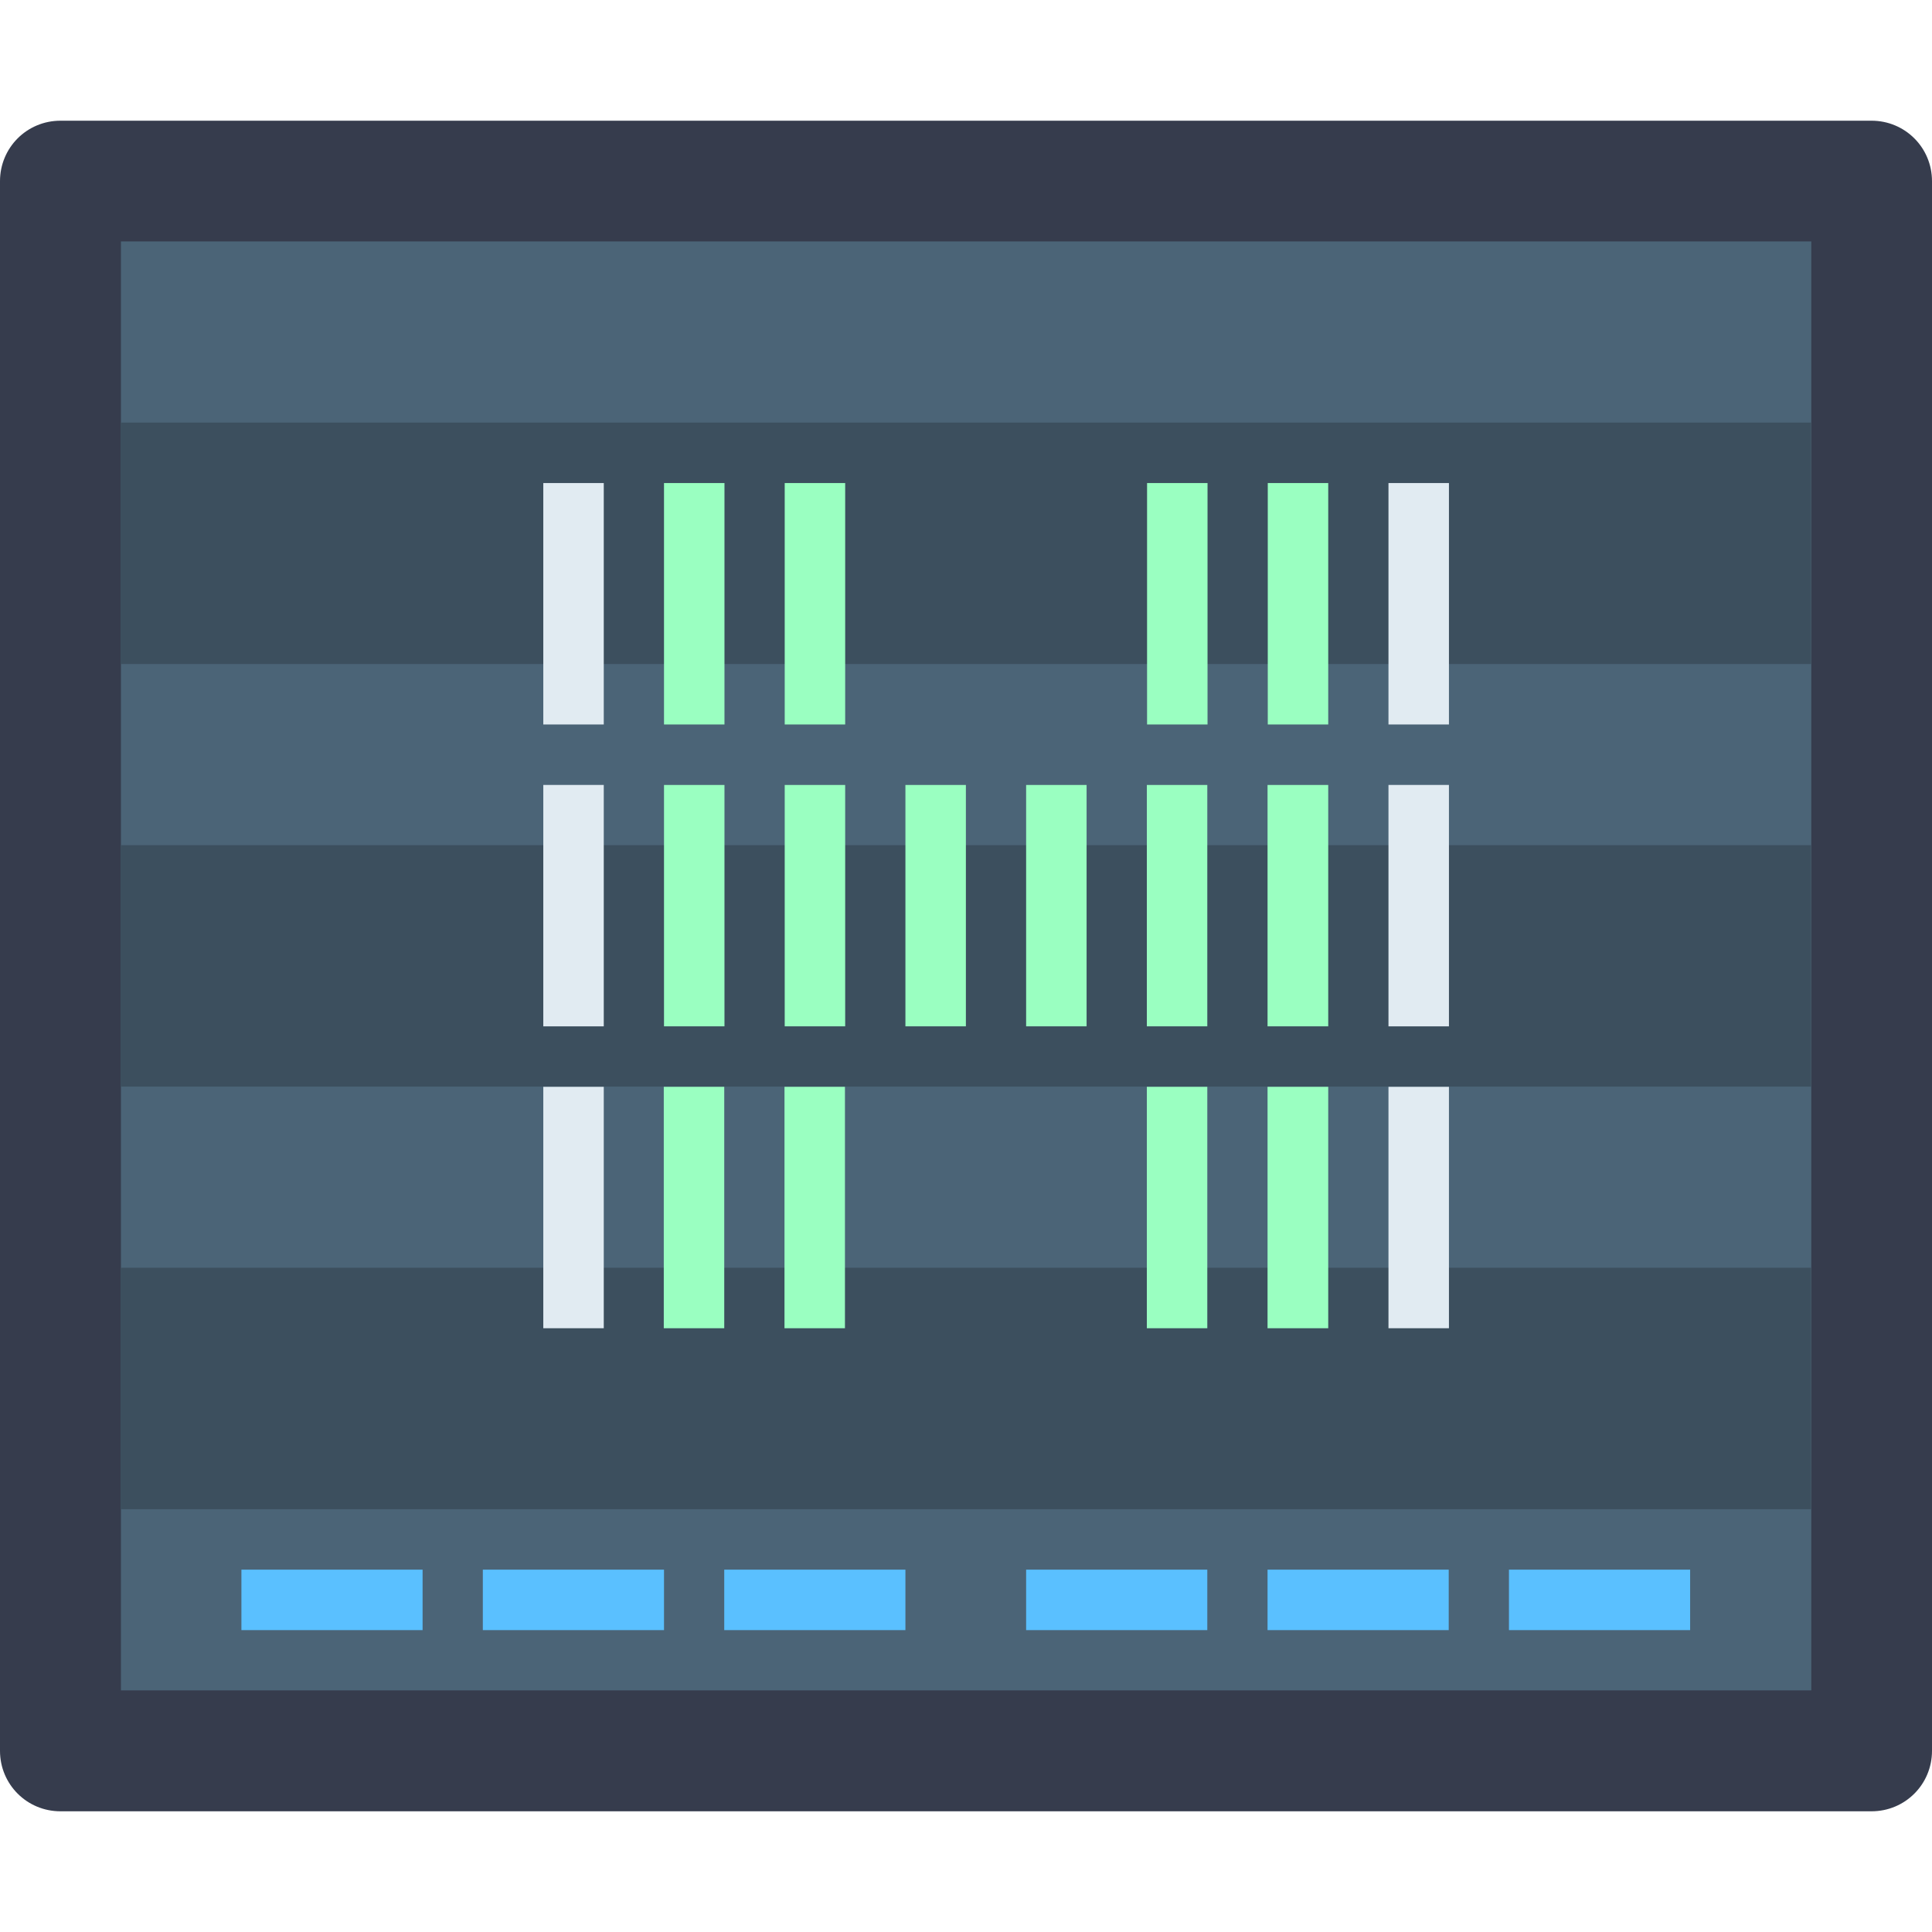 <?xml version="1.0" encoding="UTF-8" standalone="no"?>
<!-- Created with Inkscape (http://www.inkscape.org/) -->

<svg
   xmlns:dc="http://purl.org/dc/elements/1.1/"
   xmlns:cc="http://creativecommons.org/ns#"
   xmlns:rdf="http://www.w3.org/1999/02/22-rdf-syntax-ns#"
   xmlns:svg="http://www.w3.org/2000/svg"
   xmlns="http://www.w3.org/2000/svg"
   xmlns:sodipodi="http://sodipodi.sourceforge.net/DTD/sodipodi-0.dtd"
   xmlns:inkscape="http://www.inkscape.org/namespaces/inkscape"
   width="32"
   height="32"
   viewBox="0 0 8.467 8.467"
   version="1.1"
   id="svg8"
   inkscape:version="0.92.3 (2405546, 2018-03-11)"
   sodipodi:docname="htop.svg">
  <defs
     id="defs2" />
  <sodipodi:namedview
     id="base"
     pagecolor="#ffffff"
     bordercolor="#666666"
     borderopacity="1.0"
     inkscape:pageopacity="0.0"
     inkscape:pageshadow="2"
     inkscape:zoom="16"
     inkscape:cx="4.355527"
     inkscape:cy="3.8361908"
     inkscape:document-units="px"
     inkscape:current-layer="layer1"
     showgrid="false"
     units="px"
     inkscape:window-width="1874"
     inkscape:window-height="1141"
     inkscape:window-x="46"
     inkscape:window-y="30"
     inkscape:window-maximized="1" />
  <g
     inkscape:label="Capa 1"
     inkscape:groupmode="layer"
     id="layer1"
     transform="translate(0,-288.533)">
    <g
       id="g8976"
       transform="translate(3.312,-0.123)">
      <path
         style="opacity:1;vector-effect:none;fill:#4b6477;fill-opacity:1;stroke:none;stroke-width:0.2;stroke-linecap:round;stroke-linejoin:bevel;stroke-miterlimit:4;stroke-dasharray:none;stroke-dashoffset:0;stroke-opacity:0.392;paint-order:stroke fill markers"
         d="M -3.047,289.45 H 4.89 v 6.879 h -7.938 z"
         id="rect6288"
         inkscape:connector-curvature="0" />
      <path
         style="opacity:1;vector-effect:none;fill:#363c4d;fill-opacity:1;stroke:none;stroke-width:0.2;stroke-linecap:round;stroke-linejoin:bevel;stroke-miterlimit:4;stroke-dasharray:none;stroke-dashoffset:0;stroke-opacity:0.392;paint-order:stroke fill markers"
         d="m -3.047,289.185 c -0.147,0 -0.265,0.118 -0.265,0.265 v 6.879 c 0,0.147 0.118,0.265 0.265,0.265 H 4.89 c 0.147,0 0.265,-0.118 0.265,-0.265 v -6.879 c 0,-0.147 -0.118,-0.265 -0.265,-0.265 z m 0.265,0.529 h 7.408 v 6.35 h -7.408 z"
         id="rect6283"
         inkscape:connector-curvature="0" />
      <path
         style="opacity:1;fill:#5ac0ff;fill-opacity:1;stroke:none;stroke-width:0.265;stroke-linecap:butt;stroke-linejoin:round;stroke-miterlimit:4;stroke-dasharray:none;stroke-opacity:1"
         d="m -2.254,295.535 v 0.265 h 0.794 v -0.265 z m 1.058,0 v 0.265 h 0.794 v -0.265 z m 1.058,0 v 0.265 h 0.794 v -0.265 z m 1.323,0 v 0.265 h 0.794 v -0.265 z m 1.058,0 v 0.265 h 0.794 v -0.265 z m 1.058,0 v 0.265 h 0.794 v -0.265 z"
         id="rect6127"
         inkscape:connector-curvature="0"
         sodipodi:nodetypes="cccccccccccccccccccccccccccccc" />
      <path
         style="opacity:1;vector-effect:none;fill:#3c4f5e;fill-opacity:1;stroke:none;stroke-width:0.2;stroke-linecap:round;stroke-linejoin:bevel;stroke-miterlimit:4;stroke-dasharray:none;stroke-dashoffset:0;stroke-opacity:0.392;paint-order:stroke fill markers"
         d="m -2.783,290.508 v 1.058 h 7.408 v -1.058 z m 0,1.852 v 1.058 h 7.408 v -1.058 z m 0,1.852 v 1.058 h 7.408 v -1.058 z"
         id="rect6299-1-1-0"
         inkscape:connector-curvature="0" />
      <path
         style="opacity:1;fill:#9affc1;fill-opacity:1;stroke:none;stroke-width:0.265;stroke-linecap:butt;stroke-linejoin:round;stroke-miterlimit:4;stroke-dasharray:none;stroke-opacity:1"
         d="m -0.402,290.773 v 1.058 h 0.265 v -1.058 z m 0.529,0 v 1.058 h 0.265 v -1.058 z m 1.588,0 v 1.058 h 0.265 v -1.058 z m 0.529,0 v 1.058 H 2.509 v -1.058 z m -2.646,1.323 v 1.058 h 0.265 v -1.058 z m 0.529,0 v 1.058 h 0.265 v -1.058 z m 0.529,0 v 1.058 h 0.265 v -1.058 z m 0.529,0 v 1.058 h 0.265 v -1.058 z m 0.529,0 v 1.058 h 0.265 v -1.058 z m 0.529,0 v 1.058 H 2.509 v -1.058 z m -2.646,1.323 v 1.058 h 0.265 v -1.058 z m 0.529,0 v 1.058 h 0.265 v -1.058 z m 1.588,0 v 1.058 h 0.265 v -1.058 z m 0.529,0 V 294.477 H 2.509 v -1.058 z"
         id="rect6031"
         inkscape:connector-curvature="0" />
      <path
         style="opacity:1;fill:#e1ebf2;fill-opacity:1;stroke:none;stroke-width:0.265;stroke-linecap:butt;stroke-linejoin:round;stroke-miterlimit:4;stroke-dasharray:none;stroke-opacity:1"
         d="m -0.931,290.773 v 1.058 h 0.265 v -1.058 z m 3.704,0 v 1.058 h 0.265 v -1.058 z m -3.704,1.323 v 1.058 h 0.265 v -1.058 z m 3.704,0 v 1.058 h 0.265 v -1.058 z m -3.704,1.323 v 1.058 h 0.265 v -1.058 z m 3.704,0 v 1.058 h 0.265 v -1.058 z"
         id="rect6065"
         inkscape:connector-curvature="0" />
    </g>
  </g>
</svg>
